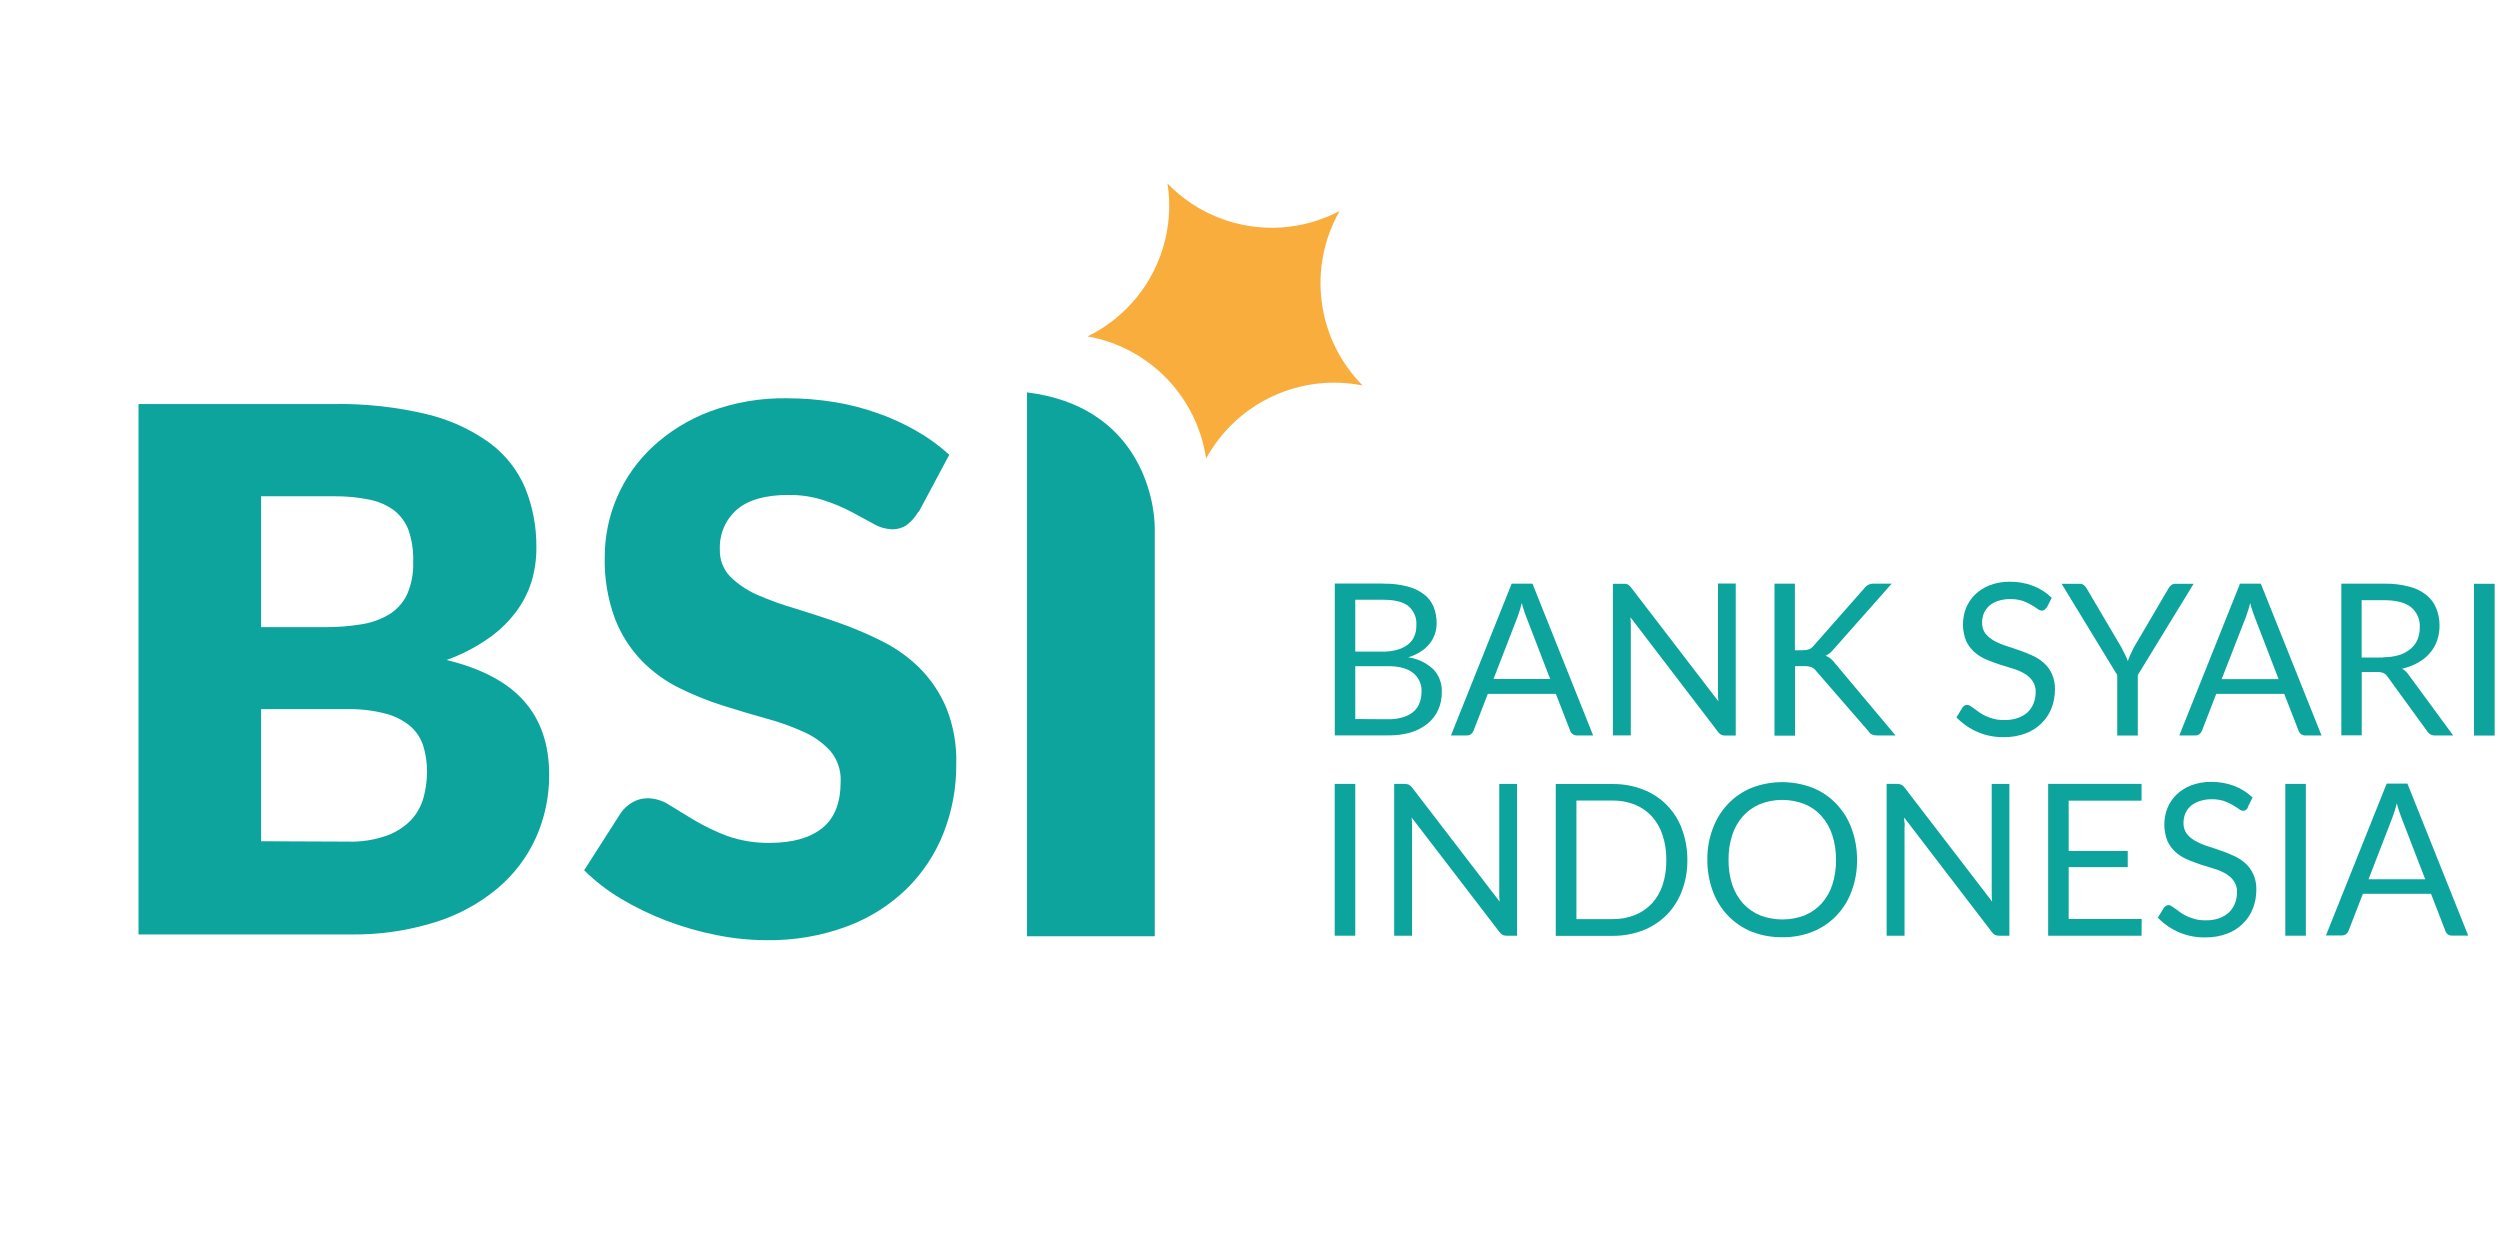 <svg width="80" height="40" viewBox="0 20 160 80" fill="none" xmlns="http://www.w3.org/2000/svg">
    <path d="M65.347 45.656H65.289C65.308 45.66 65.328 45.66 65.347 45.656Z" fill="#168F8C"/>
    <path d="M65.73 45.112V79.919H73.905V53.829C73.905 51.882 72.867 45.997 65.73 45.112Z" fill="#0CA49D"/>
    <path d="M22.249 73.863C23.116 73.894 23.98 73.758 24.796 73.465C25.384 73.246 25.914 72.896 26.347 72.442C26.711 72.031 26.975 71.541 27.117 71.011C27.256 70.486 27.327 69.947 27.328 69.404C27.335 68.835 27.253 68.267 27.085 67.723C26.926 67.236 26.637 66.801 26.25 66.466C25.789 66.09 25.252 65.818 24.676 65.67C23.87 65.463 23.04 65.367 22.209 65.384H16.709V73.84L22.249 73.863ZM16.709 51.753V60.137H20.807C21.595 60.142 22.382 60.08 23.159 59.951C23.79 59.852 24.395 59.632 24.942 59.301C25.43 58.989 25.82 58.544 26.064 58.018C26.34 57.37 26.47 56.669 26.444 55.965C26.468 55.285 26.372 54.606 26.158 53.961C25.974 53.451 25.651 53.003 25.225 52.669C24.752 52.32 24.206 52.082 23.628 51.973C22.875 51.822 22.107 51.751 21.339 51.761H16.709V51.753ZM21.325 45.859C23.34 45.822 25.351 46.041 27.311 46.509C28.763 46.853 30.133 47.478 31.343 48.351C32.345 49.093 33.13 50.091 33.616 51.24C34.101 52.447 34.343 53.739 34.328 55.04C34.334 55.785 34.228 56.526 34.013 57.239C33.786 57.954 33.436 58.623 32.98 59.218C32.477 59.872 31.872 60.442 31.189 60.905C30.38 61.462 29.501 61.91 28.576 62.239C30.814 62.783 32.468 63.66 33.538 64.868C34.611 66.079 35.147 67.654 35.147 69.579C35.155 70.968 34.867 72.343 34.3 73.611C33.733 74.864 32.892 75.974 31.838 76.858C30.659 77.838 29.298 78.575 27.832 79.026C26.072 79.572 24.237 79.835 22.395 79.805H8.865V45.859H21.325Z" fill="#0CA49D"/>
    <path d="M58.776 52.749C58.588 53.071 58.343 53.354 58.052 53.585C57.761 53.786 57.414 53.887 57.062 53.872C56.657 53.856 56.264 53.739 55.917 53.531C55.502 53.302 55.041 53.053 54.52 52.775C53.949 52.472 53.353 52.22 52.737 52.022C51.999 51.781 51.225 51.665 50.448 51.678C48.971 51.678 47.873 51.996 47.154 52.62C46.795 52.937 46.511 53.33 46.323 53.772C46.135 54.212 46.049 54.69 46.07 55.169C46.059 55.484 46.111 55.798 46.222 56.093C46.333 56.388 46.501 56.657 46.717 56.887C47.214 57.377 47.795 57.773 48.434 58.056C49.219 58.401 50.027 58.694 50.852 58.932C51.759 59.218 52.686 59.505 53.633 59.843C54.585 60.174 55.514 60.568 56.415 61.019C57.31 61.46 58.129 62.04 58.841 62.738C59.571 63.47 60.154 64.335 60.558 65.286C61.02 66.438 61.238 67.672 61.2 68.912C61.212 70.416 60.936 71.909 60.387 73.31C59.858 74.656 59.051 75.876 58.02 76.89C56.927 77.947 55.626 78.765 54.2 79.292C52.552 79.901 50.805 80.199 49.049 80.171C47.962 80.168 46.879 80.055 45.815 79.836C44.731 79.621 43.668 79.314 42.636 78.92C41.631 78.537 40.661 78.067 39.737 77.517C38.883 77.007 38.093 76.396 37.385 75.698L39.737 72.022C39.929 71.749 40.178 71.521 40.467 71.354C40.766 71.177 41.109 71.085 41.457 71.088C41.96 71.099 42.449 71.254 42.867 71.535C43.34 71.821 43.875 72.159 44.473 72.517C45.132 72.9 45.821 73.229 46.533 73.499C47.416 73.811 48.348 73.961 49.283 73.943C50.712 73.943 51.824 73.63 52.617 73.004C53.413 72.371 53.802 71.38 53.802 70.008C53.833 69.306 53.602 68.617 53.152 68.075C52.673 67.548 52.088 67.128 51.435 66.841C50.657 66.488 49.852 66.201 49.026 65.982C48.127 65.73 47.203 65.454 46.253 65.154C45.301 64.852 44.374 64.478 43.48 64.035C42.583 63.594 41.769 63.003 41.07 62.288C40.324 61.511 39.74 60.592 39.353 59.585C38.884 58.308 38.664 56.953 38.704 55.593C38.709 54.285 38.981 52.993 39.504 51.794C40.026 50.596 40.787 49.517 41.74 48.623C42.8 47.634 44.042 46.862 45.397 46.349C46.983 45.753 48.668 45.461 50.362 45.49C51.381 45.489 52.398 45.571 53.404 45.733C54.36 45.889 55.3 46.132 56.212 46.458C57.072 46.763 57.903 47.146 58.693 47.603C59.433 48.027 60.124 48.531 60.753 49.107L58.793 52.775L58.776 52.749Z" fill="#0CA49D"/>
    <path d="M74.804 32.586C74.804 32.3 74.755 32.014 74.715 31.742C75.652 32.711 76.788 33.464 78.044 33.951C79.301 34.437 80.648 34.645 81.992 34.559C83.301 34.473 84.577 34.113 85.738 33.503C84.729 35.269 84.326 37.317 84.591 39.334C84.856 41.352 85.775 43.226 87.206 44.671C85.257 44.282 83.234 44.526 81.433 45.367C79.631 46.208 78.145 47.602 77.191 49.347C76.905 47.413 76.019 45.617 74.658 44.213C73.296 42.81 71.528 41.871 69.604 41.529C71.26 40.721 72.639 39.438 73.566 37.844C74.493 36.251 74.927 34.418 74.812 32.578L74.804 32.586Z" fill="#F9AD3C"/>
    <path d="M88.838 66.031C89.164 66.04 89.49 65.995 89.802 65.899C90.046 65.828 90.273 65.707 90.469 65.544C90.646 65.39 90.78 65.193 90.858 64.971C90.94 64.743 90.981 64.501 90.978 64.258C90.989 64.032 90.946 63.807 90.853 63.601C90.76 63.395 90.619 63.214 90.443 63.073C90.088 62.781 89.553 62.635 88.838 62.635H86.737V66.019L88.838 66.031ZM86.737 58.391V61.704H88.474C88.8 61.71 89.125 61.669 89.439 61.581C89.686 61.514 89.918 61.398 90.12 61.24C90.294 61.104 90.431 60.926 90.517 60.722C90.606 60.505 90.65 60.274 90.646 60.04C90.667 59.804 90.631 59.567 90.541 59.348C90.451 59.129 90.309 58.935 90.128 58.783C89.788 58.514 89.252 58.385 88.528 58.385H86.737V58.391ZM88.528 57.354C89.048 57.343 89.567 57.403 90.071 57.532C90.456 57.624 90.817 57.796 91.133 58.035C91.407 58.242 91.62 58.519 91.751 58.837C91.885 59.173 91.951 59.532 91.945 59.894C91.945 60.129 91.907 60.362 91.831 60.584C91.756 60.804 91.644 61.01 91.499 61.191C91.339 61.394 91.145 61.567 90.927 61.704C90.677 61.861 90.408 61.985 90.125 62.07C90.726 62.152 91.287 62.418 91.731 62.832C91.915 63.026 92.058 63.256 92.152 63.507C92.245 63.758 92.287 64.025 92.274 64.293C92.281 64.68 92.204 65.066 92.048 65.421C91.899 65.762 91.67 66.062 91.382 66.297C91.064 66.554 90.701 66.749 90.311 66.87C89.84 67.006 89.351 67.072 88.86 67.064H85.426V57.345H88.528V57.354Z" fill="#0CA49D"/>
    <path d="M99.214 63.465L97.689 59.505C97.64 59.39 97.597 59.252 97.543 59.098C97.488 58.943 97.445 58.774 97.397 58.594C97.319 58.906 97.223 59.212 97.111 59.513L95.585 63.456H99.22L99.214 63.465ZM101.947 67.07H100.931C100.828 67.074 100.727 67.042 100.645 66.979C100.569 66.922 100.513 66.843 100.485 66.752L99.575 64.407H95.222L94.312 66.752C94.282 66.838 94.23 66.914 94.16 66.973C94.08 67.039 93.978 67.073 93.874 67.07H92.861L96.747 57.354H98.078L101.961 67.07H101.947Z" fill="#0CA49D"/>
    <path d="M111.087 57.362V67.076H110.42C110.328 67.08 110.235 67.061 110.151 67.022C110.071 66.974 110.001 66.91 109.948 66.833L104.348 59.505C104.348 59.616 104.365 59.731 104.371 59.837C104.376 59.943 104.371 60.049 104.371 60.146V67.067H103.226V57.362H103.907C103.956 57.357 104.005 57.357 104.053 57.362C104.09 57.369 104.125 57.381 104.159 57.397C104.195 57.412 104.228 57.434 104.256 57.46C104.288 57.486 104.319 57.526 104.362 57.566L109.974 64.88C109.974 64.756 109.957 64.653 109.951 64.539C109.945 64.424 109.951 64.318 109.951 64.221V57.348H111.096L111.087 57.362Z" fill="#0CA49D"/>
    <path d="M114.885 61.615H115.38C115.52 61.618 115.66 61.596 115.792 61.549C115.904 61.498 116.002 61.42 116.078 61.323L119.306 57.66C119.379 57.556 119.477 57.472 119.592 57.417C119.708 57.368 119.833 57.347 119.958 57.354H121.069L117.369 61.532C117.29 61.631 117.201 61.722 117.103 61.801C117.019 61.868 116.929 61.925 116.834 61.973C116.956 62.01 117.07 62.074 117.165 62.159C117.275 62.248 117.371 62.351 117.452 62.465L121.315 67.07H120.17C120.095 67.07 120.019 67.064 119.944 67.053C119.89 67.041 119.839 67.021 119.79 66.996C119.744 66.973 119.702 66.943 119.667 66.907C119.63 66.869 119.597 66.828 119.569 66.784L116.23 62.941C116.157 62.838 116.059 62.757 115.944 62.706C115.794 62.649 115.634 62.623 115.474 62.632H114.882V67.082H113.568V57.354H114.873V61.615H114.885Z" fill="#0CA49D"/>
    <path d="M130.979 58.88C130.942 58.939 130.894 58.99 130.838 59.032C130.789 59.066 130.73 59.083 130.67 59.081C130.571 59.071 130.477 59.032 130.401 58.969C130.275 58.878 130.145 58.794 130.011 58.717C129.834 58.612 129.647 58.525 129.453 58.456C128.941 58.298 128.392 58.298 127.879 58.456C127.67 58.524 127.476 58.632 127.307 58.774C127.162 58.909 127.047 59.072 126.967 59.252C126.891 59.441 126.853 59.642 126.855 59.845C126.846 60.087 126.914 60.326 127.05 60.527C127.194 60.711 127.373 60.865 127.576 60.982C127.814 61.117 128.064 61.228 128.323 61.314C128.609 61.403 128.895 61.501 129.182 61.601C129.474 61.698 129.761 61.812 130.04 61.941C130.312 62.057 130.565 62.216 130.787 62.411C131.009 62.605 131.189 62.843 131.313 63.11C131.458 63.429 131.527 63.776 131.517 64.126C131.519 64.537 131.444 64.944 131.296 65.326C131.155 65.691 130.937 66.02 130.655 66.291C130.366 66.579 130.017 66.801 129.634 66.941C129.192 67.104 128.725 67.183 128.254 67.176C127.687 67.188 127.124 67.081 126.6 66.863C126.077 66.645 125.604 66.321 125.212 65.91L125.596 65.286C125.631 65.237 125.674 65.196 125.725 65.163C125.778 65.13 125.839 65.111 125.902 65.109C125.973 65.113 126.04 65.138 126.097 65.18C126.171 65.229 126.26 65.286 126.357 65.358C126.454 65.429 126.56 65.512 126.68 65.595C126.812 65.686 126.95 65.764 127.095 65.83C127.269 65.906 127.448 65.968 127.631 66.016C127.851 66.065 128.077 66.087 128.303 66.082C128.587 66.087 128.87 66.043 129.139 65.951C129.365 65.872 129.575 65.752 129.757 65.595C129.927 65.435 130.06 65.24 130.146 65.023C130.238 64.793 130.284 64.548 130.283 64.301C130.295 64.044 130.224 63.79 130.08 63.577C129.943 63.385 129.767 63.224 129.562 63.107C129.327 62.971 129.076 62.864 128.815 62.789L127.957 62.523C127.671 62.425 127.384 62.319 127.098 62.199C126.827 62.081 126.575 61.921 126.351 61.727C126.129 61.524 125.95 61.278 125.825 61.005C125.565 60.334 125.565 59.589 125.825 58.917C125.956 58.595 126.15 58.303 126.397 58.058C126.668 57.799 126.987 57.595 127.336 57.457C127.748 57.302 128.186 57.225 128.626 57.231C129.13 57.225 129.631 57.312 130.103 57.489C130.555 57.659 130.967 57.922 131.311 58.262L130.993 58.886L130.979 58.88Z" fill="#0CA49D"/>
    <path d="M136.819 63.204V67.076H135.503V63.204L131.943 57.362H133.088C133.191 57.356 133.293 57.387 133.374 57.451C133.445 57.513 133.505 57.587 133.551 57.669L135.775 61.443C135.855 61.606 135.929 61.752 136.001 61.89C136.068 62.025 136.128 62.164 136.181 62.305C136.23 62.164 136.286 62.025 136.35 61.89C136.416 61.752 136.479 61.604 136.562 61.443L138.777 57.669C138.821 57.59 138.878 57.52 138.946 57.46C138.985 57.426 139.03 57.4 139.079 57.383C139.128 57.366 139.18 57.359 139.232 57.362H140.391L136.819 63.204Z" fill="#0CA49D"/>
    <path d="M145.831 63.465L144.306 59.505C144.257 59.39 144.217 59.252 144.16 59.098C144.102 58.943 144.062 58.774 144.014 58.594C143.936 58.906 143.84 59.212 143.728 59.513L142.185 63.465H145.819H145.831ZM148.564 67.07H147.551C147.448 67.074 147.346 67.042 147.265 66.979C147.189 66.922 147.133 66.843 147.104 66.752L146.191 64.407H141.839L140.932 66.752C140.9 66.838 140.847 66.914 140.777 66.973C140.697 67.039 140.595 67.074 140.491 67.07H139.475L143.361 57.354H144.692L148.578 67.07H148.564Z" fill="#0CA49D"/>
    <path d="M152.539 62.062C152.878 62.066 153.217 62.02 153.543 61.924C153.809 61.841 154.056 61.708 154.273 61.532C154.468 61.373 154.621 61.168 154.719 60.936C154.819 60.689 154.869 60.424 154.865 60.157C154.882 59.909 154.838 59.661 154.739 59.433C154.639 59.205 154.486 59.005 154.293 58.849C153.911 58.557 153.339 58.411 152.576 58.411H151.145V62.082H152.524L152.539 62.062ZM157.023 67.07H155.855C155.75 67.076 155.645 67.052 155.552 67.002C155.459 66.951 155.382 66.876 155.329 66.784L152.805 63.31C152.744 63.214 152.658 63.136 152.556 63.084C152.428 63.027 152.289 63.001 152.149 63.01H151.151V67.062H149.846V57.354H152.587C153.123 57.345 153.657 57.407 154.176 57.54C154.577 57.637 154.954 57.819 155.28 58.073C155.564 58.3 155.785 58.595 155.921 58.932C156.064 59.285 156.135 59.662 156.13 60.043C156.132 60.371 156.078 60.698 155.97 61.008C155.864 61.303 155.704 61.577 155.498 61.813C155.285 62.057 155.03 62.261 154.745 62.414C154.43 62.59 154.09 62.718 153.738 62.795C153.911 62.897 154.058 63.038 154.167 63.207L157 67.065L157.023 67.07Z" fill="#0CA49D"/>
    <path d="M159.659 67.076H158.336V57.362H159.659V67.076Z" fill="#0CA49D"/>
    <path d="M167.293 63.465L165.768 59.505C165.719 59.39 165.679 59.252 165.622 59.098C165.565 58.943 165.525 58.774 165.476 58.594C165.398 58.906 165.303 59.212 165.19 59.513L163.648 63.465H167.282H167.293ZM170.026 67.07H169.013C168.91 67.073 168.809 67.041 168.727 66.979C168.65 66.923 168.593 66.843 168.564 66.752L167.654 64.407H163.301L162.394 66.752C162.363 66.838 162.31 66.915 162.24 66.973C162.159 67.039 162.058 67.074 161.954 67.07H160.938L164.824 57.354H166.154L170.041 67.07H170.026Z" fill="#0CA49D"/>
    <path d="M179.175 57.362V67.076H177.862V62.655H172.622V67.076H171.308V57.362H172.622V61.695H177.862V57.362H179.175Z" fill="#0CA49D"/>
    <path d="M86.737 79.885H85.421V70.169H86.737V79.885Z" fill="#0CA49D"/>
    <path d="M97.088 70.169V79.885H96.43C96.338 79.89 96.246 79.871 96.163 79.831C96.082 79.784 96.013 79.719 95.96 79.642L90.346 72.322C90.346 72.434 90.363 72.548 90.371 72.654C90.38 72.76 90.371 72.866 90.371 72.964V79.885H89.227V70.169H89.908C89.957 70.169 90.006 70.175 90.054 70.186C90.09 70.192 90.126 70.203 90.16 70.217C90.196 70.234 90.228 70.256 90.257 70.283C90.294 70.316 90.33 70.352 90.363 70.389L95.977 77.703L95.952 77.362C95.952 77.248 95.952 77.142 95.952 77.044V70.172H97.096L97.088 70.169Z" fill="#0CA49D"/>
    <path d="M107.991 75.031C108 75.711 107.882 76.386 107.642 77.021C107.424 77.594 107.093 78.116 106.669 78.556C106.235 78.986 105.718 79.323 105.149 79.544C104.525 79.782 103.862 79.901 103.195 79.894H99.569V70.177H103.195C103.862 70.168 104.526 70.287 105.149 70.527C105.721 70.744 106.24 71.083 106.67 71.518C107.1 71.954 107.431 72.477 107.642 73.052C107.878 73.688 107.996 74.362 107.991 75.04V75.031ZM106.643 75.031C106.652 74.489 106.57 73.948 106.4 73.433C106.255 72.992 106.02 72.585 105.71 72.239C105.408 71.912 105.036 71.656 104.623 71.492C104.167 71.314 103.681 71.227 103.192 71.234H100.891V78.823H103.203C103.693 78.831 104.179 78.742 104.634 78.562C105.046 78.398 105.417 78.146 105.721 77.823C106.032 77.479 106.267 77.073 106.411 76.632C106.577 76.115 106.655 75.574 106.643 75.031Z" fill="#0CA49D"/>
    <path d="M118.851 75.031C118.86 75.715 118.742 76.395 118.502 77.036C118.289 77.62 117.958 78.155 117.529 78.605C117.101 79.049 116.584 79.397 116.012 79.627C115.391 79.874 114.726 79.994 114.058 79.982C113.389 79.99 112.726 79.869 112.103 79.627C111.535 79.394 111.02 79.046 110.592 78.605C110.164 78.154 109.833 77.62 109.619 77.036C109.384 76.394 109.266 75.715 109.27 75.031C109.259 74.347 109.378 73.667 109.619 73.027C109.832 72.441 110.163 71.904 110.592 71.452C111.017 71.005 111.532 70.654 112.103 70.421C113.361 69.936 114.754 69.936 116.012 70.421C116.586 70.651 117.103 71.003 117.529 71.452C117.959 71.904 118.29 72.44 118.502 73.027C118.738 73.668 118.856 74.347 118.851 75.031ZM117.503 75.031C117.511 74.486 117.429 73.943 117.26 73.425C117.117 72.981 116.882 72.572 116.57 72.225C116.272 71.89 115.901 71.628 115.486 71.46C114.573 71.105 113.56 71.105 112.647 71.46C112.232 71.63 111.86 71.891 111.559 72.225C111.247 72.571 111.012 72.98 110.87 73.425C110.7 73.943 110.618 74.486 110.627 75.031C110.619 75.577 110.701 76.121 110.87 76.641C111.019 77.081 111.255 77.486 111.565 77.832C111.87 78.158 112.241 78.416 112.653 78.588C113.568 78.931 114.576 78.931 115.491 78.588C115.902 78.415 116.272 78.158 116.576 77.832C116.886 77.484 117.121 77.075 117.266 76.632C117.433 76.115 117.513 75.574 117.503 75.031Z" fill="#0CA49D"/>
    <path d="M128.601 70.169V79.885H127.945C127.853 79.889 127.76 79.87 127.676 79.831C127.595 79.784 127.526 79.719 127.473 79.642L121.867 72.322C121.867 72.434 121.867 72.548 121.89 72.654C121.913 72.76 121.89 72.866 121.89 72.964V79.885H120.745V70.169H121.429C121.478 70.169 121.527 70.175 121.575 70.186C121.611 70.192 121.645 70.203 121.678 70.217C121.714 70.234 121.747 70.256 121.776 70.283C121.813 70.316 121.848 70.352 121.881 70.389L127.496 77.703L127.47 77.362C127.47 77.248 127.47 77.142 127.47 77.044V70.172H128.615L128.601 70.169Z" fill="#0CA49D"/>
    <path d="M137.068 78.814L137.06 79.885H131.082V70.169H137.06V71.243H132.395V74.464H136.175V75.495H132.395V78.814H137.068Z" fill="#0CA49D"/>
    <path d="M143.868 71.686C143.833 71.747 143.787 71.8 143.73 71.841C143.68 71.875 143.619 71.892 143.559 71.89C143.461 71.88 143.368 71.841 143.292 71.778C143.187 71.704 143.055 71.615 142.9 71.526C142.724 71.42 142.537 71.332 142.342 71.266C142.085 71.185 141.816 71.147 141.547 71.151C141.282 71.147 141.019 71.189 140.768 71.274C140.559 71.341 140.365 71.448 140.196 71.589C140.052 71.725 139.936 71.889 139.856 72.07C139.781 72.259 139.743 72.46 139.744 72.663C139.735 72.905 139.803 73.144 139.939 73.344C140.083 73.528 140.262 73.682 140.465 73.797C140.702 73.934 140.952 74.046 141.212 74.132C141.498 74.221 141.784 74.318 142.07 74.418C142.363 74.515 142.65 74.629 142.929 74.759C143.202 74.874 143.454 75.032 143.676 75.229C143.898 75.422 144.078 75.66 144.202 75.927C144.346 76.246 144.416 76.592 144.406 76.941C144.408 77.352 144.333 77.76 144.185 78.144C144.045 78.509 143.826 78.838 143.544 79.109C143.255 79.397 142.906 79.619 142.523 79.759C142.081 79.921 141.614 80.001 141.143 79.994C140.576 80.005 140.013 79.899 139.489 79.681C138.966 79.463 138.493 79.139 138.101 78.728L138.485 78.104C138.52 78.055 138.563 78.013 138.614 77.981C138.667 77.947 138.728 77.927 138.791 77.923C138.862 77.929 138.929 77.955 138.986 77.998C139.075 78.052 139.162 78.112 139.246 78.175C139.343 78.25 139.449 78.33 139.569 78.413C139.701 78.503 139.839 78.582 139.984 78.648C140.158 78.724 140.336 78.786 140.519 78.834C140.74 78.882 140.966 78.905 141.192 78.9C141.476 78.905 141.759 78.86 142.028 78.768C142.254 78.687 142.463 78.564 142.643 78.404C142.811 78.243 142.943 78.048 143.032 77.832C143.124 77.602 143.17 77.357 143.169 77.11C143.181 76.853 143.11 76.599 142.966 76.386C142.83 76.193 142.653 76.033 142.448 75.916C142.213 75.78 141.962 75.673 141.701 75.598L140.843 75.332C140.557 75.234 140.27 75.129 139.984 75.005C139.712 74.889 139.46 74.73 139.237 74.536C139.015 74.333 138.836 74.087 138.711 73.814C138.451 73.143 138.451 72.398 138.711 71.727C138.842 71.404 139.036 71.112 139.283 70.867C139.555 70.608 139.875 70.403 140.225 70.266C140.636 70.111 141.073 70.034 141.512 70.04C142.016 70.034 142.517 70.121 142.989 70.298C143.428 70.464 143.828 70.718 144.165 71.045L143.85 71.669L143.868 71.686Z" fill="#0CA49D"/>
    <path d="M147.574 79.885H146.26V70.169H147.574V79.885Z" fill="#0CA49D"/>
    <path d="M155.214 76.274L153.689 72.322C153.64 72.199 153.6 72.07 153.543 71.915C153.486 71.761 153.446 71.589 153.397 71.412C153.32 71.722 153.224 72.028 153.111 72.328L151.586 76.274H155.22H155.214ZM157.95 79.879H156.934C156.831 79.883 156.73 79.851 156.648 79.788C156.574 79.726 156.52 79.643 156.493 79.55L155.586 77.205H151.225L150.315 79.55C150.285 79.636 150.232 79.713 150.161 79.77C150.08 79.837 149.979 79.872 149.874 79.868H148.861L152.747 70.151H154.075L157.961 79.868L157.95 79.879Z" fill="#0CA49D"/>
</svg>